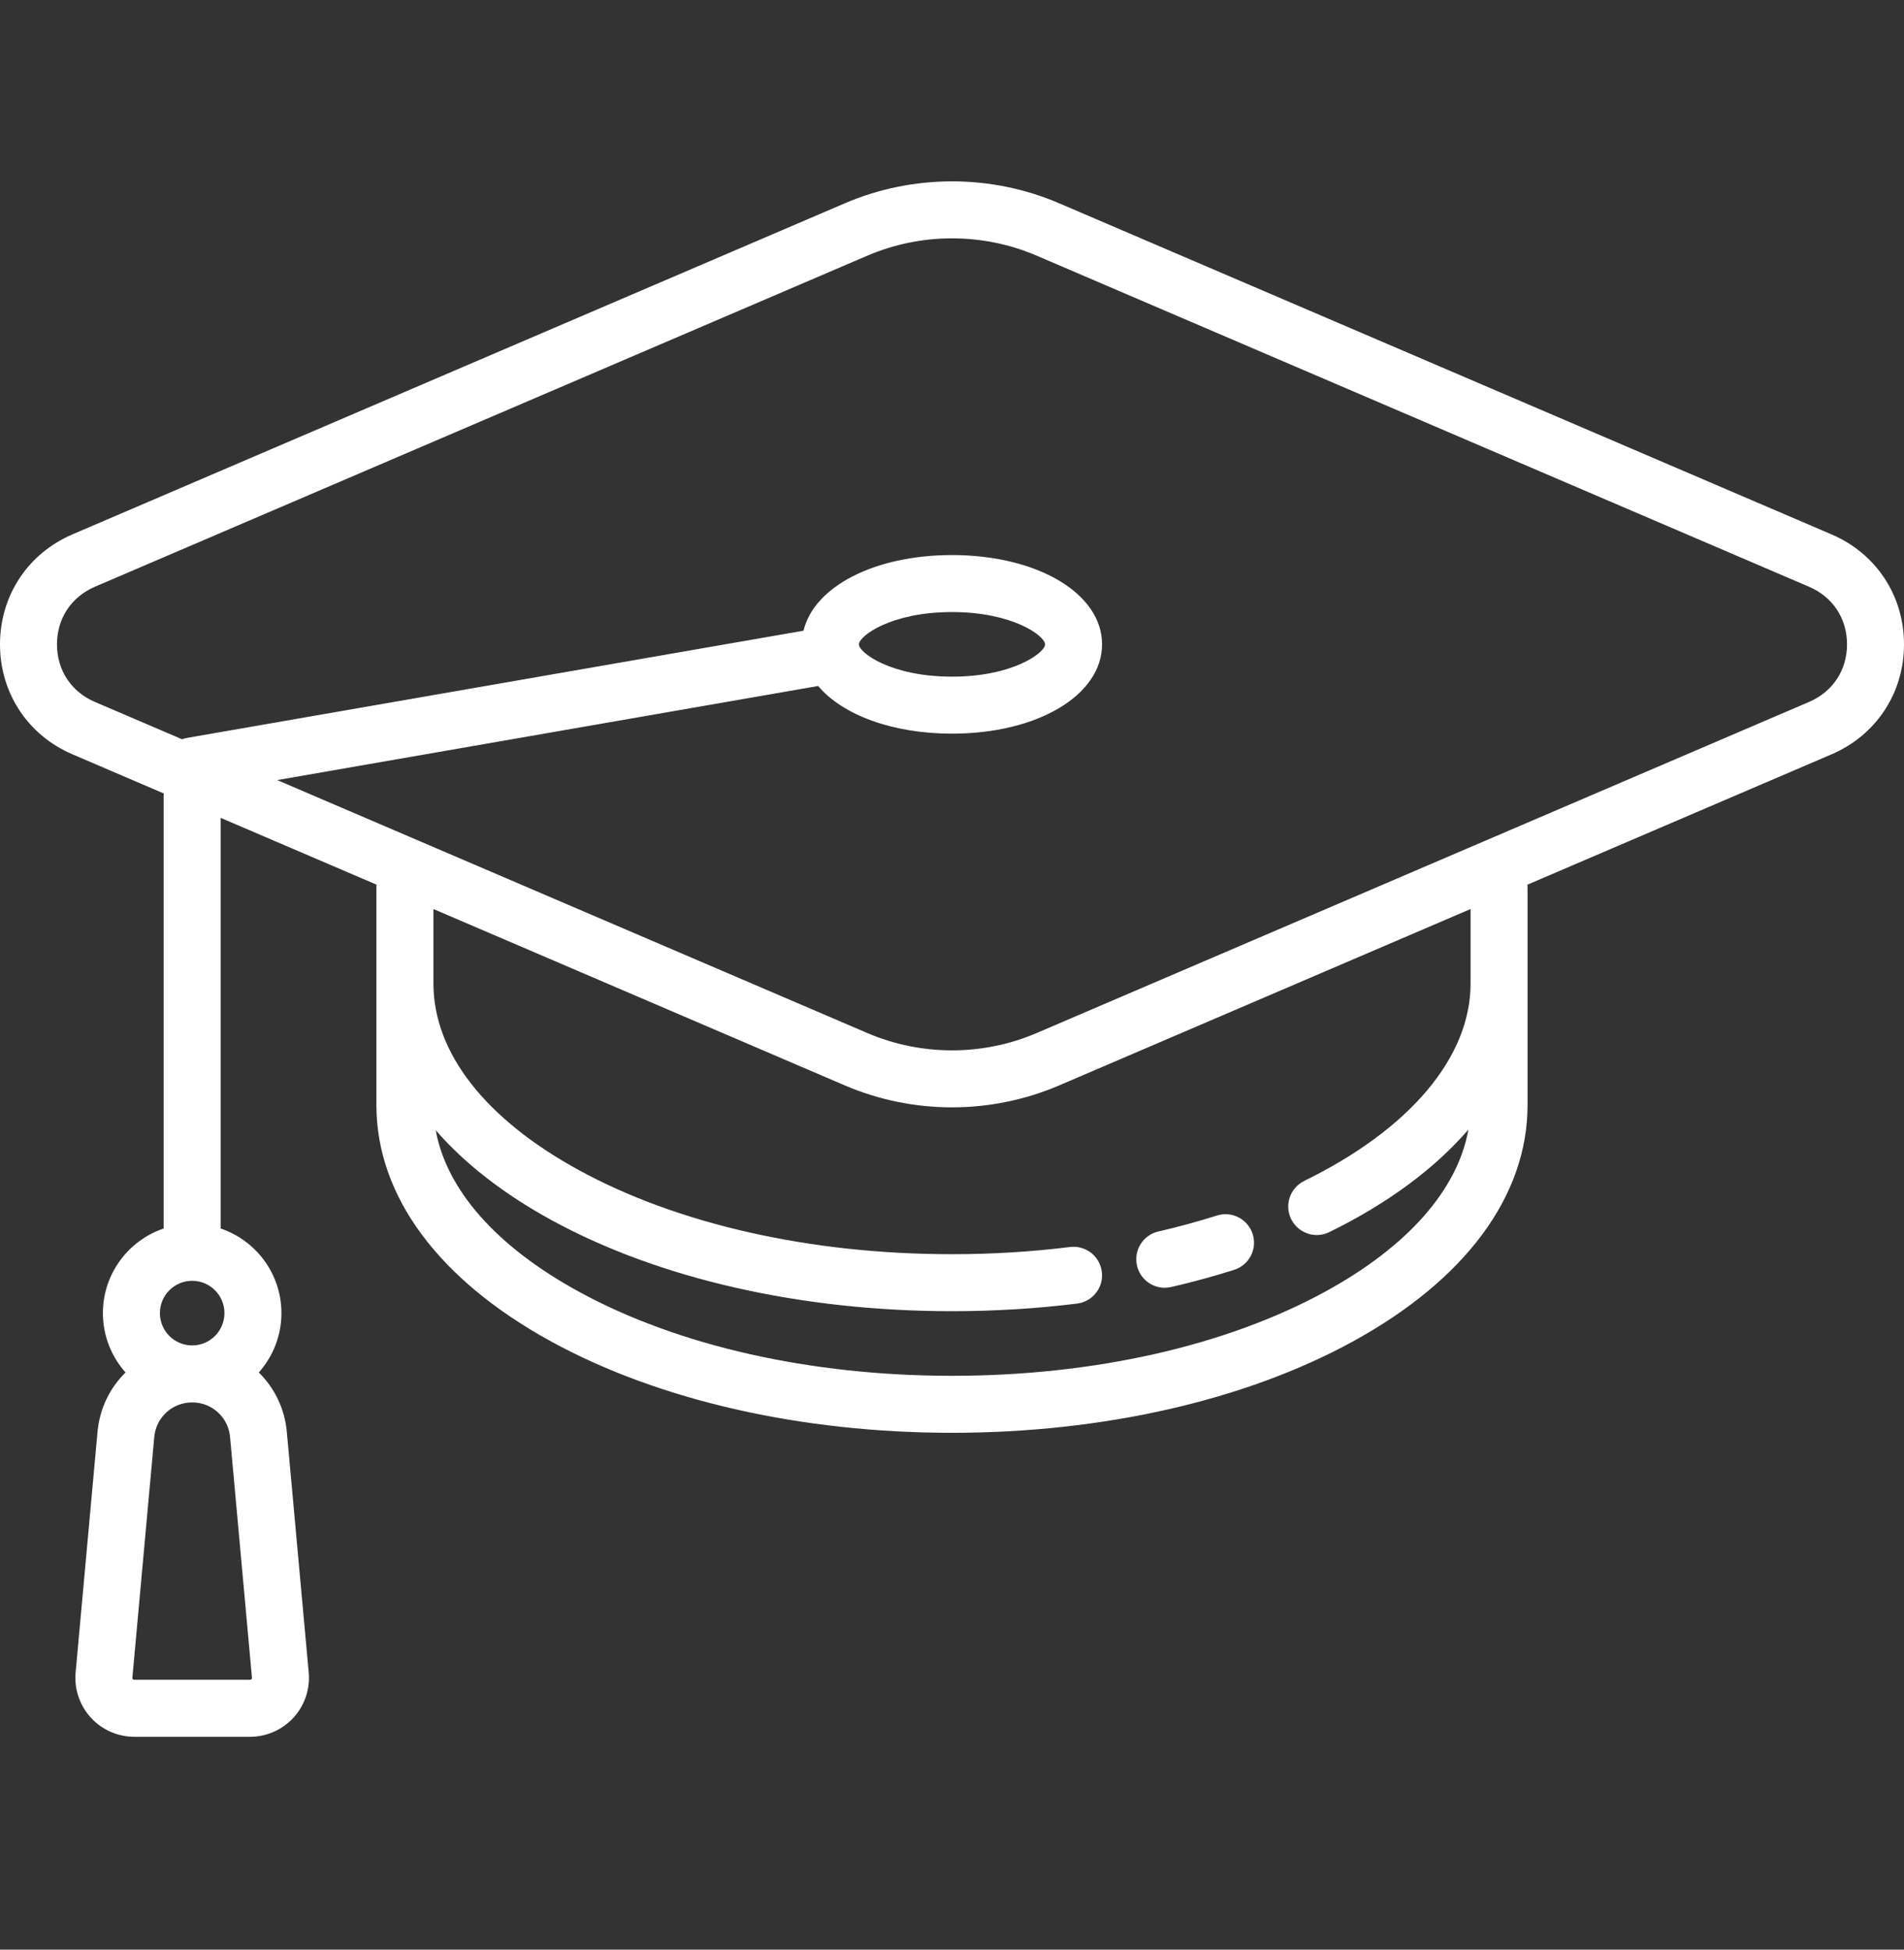 <svg width="42" height="43" viewBox="0 0 42 43" fill="none" xmlns="http://www.w3.org/2000/svg">
<rect x="0" y="0" width="42" height="43" fill="#333333" stroke="none"/>
<g id="icon-educa">
<g id="mortarboard 1" clip-path="url(#clip0_86_1591)">
<g id="Group">
<path id="Vector" d="M40.401 11.786L23.358 4.481C21.859 3.839 20.14 3.84 18.64 4.482L1.6 11.785C0.613 12.208 0 13.138 0 14.212C0 15.285 0.613 16.215 1.599 16.637L3.614 17.501C3.611 17.521 3.61 17.543 3.61 17.564V27.095C2.832 27.358 2.27 28.095 2.27 28.961C2.27 29.463 2.459 29.922 2.769 30.27C2.426 30.607 2.198 31.063 2.151 31.581L1.668 36.889C1.652 37.069 1.673 37.25 1.731 37.421C1.789 37.592 1.881 37.749 2.003 37.882C2.124 38.016 2.273 38.122 2.438 38.195C2.603 38.268 2.781 38.305 2.962 38.306H5.516C5.88 38.306 6.23 38.151 6.475 37.882C6.597 37.749 6.689 37.592 6.747 37.421C6.804 37.25 6.826 37.069 6.81 36.889L6.327 31.581C6.28 31.064 6.052 30.607 5.709 30.27C6.019 29.922 6.208 29.463 6.208 28.961C6.208 28.095 5.646 27.358 4.867 27.095V18.038L8.307 19.512C8.304 19.533 8.303 19.554 8.303 19.575V24.374C8.303 26.377 9.675 28.23 12.165 29.591C14.535 30.887 17.673 31.601 21 31.601C24.327 31.601 27.465 30.887 29.835 29.591C32.325 28.23 33.696 26.377 33.696 24.374V19.575C33.696 19.554 33.695 19.533 33.693 19.512L40.4 16.638C41.387 16.215 42 15.285 42 14.211C42 13.138 41.387 12.208 40.401 11.786ZM5.547 37.035C5.535 37.048 5.521 37.048 5.516 37.048H2.962C2.957 37.048 2.943 37.048 2.931 37.035C2.918 37.021 2.92 37.008 2.92 37.003L3.403 31.694C3.421 31.485 3.517 31.291 3.672 31.149C3.827 31.008 4.029 30.93 4.239 30.931C4.449 30.93 4.651 31.008 4.806 31.149C4.961 31.291 5.057 31.485 5.075 31.694L5.558 37.003C5.558 37.008 5.559 37.021 5.547 37.035ZM4.239 29.674C3.846 29.674 3.527 29.354 3.527 28.961C3.527 28.568 3.846 28.249 4.239 28.249C4.632 28.249 4.951 28.568 4.951 28.961C4.951 29.354 4.632 29.674 4.239 29.674ZM32.439 21.692C32.439 23.318 31.102 24.904 28.769 26.046C28.695 26.082 28.629 26.133 28.574 26.195C28.52 26.256 28.478 26.328 28.451 26.407C28.424 26.485 28.413 26.567 28.418 26.65C28.423 26.732 28.445 26.813 28.481 26.887C28.517 26.961 28.568 27.027 28.63 27.082C28.692 27.136 28.764 27.178 28.842 27.205C28.92 27.232 29.002 27.243 29.085 27.238C29.167 27.233 29.248 27.211 29.322 27.175C30.616 26.542 31.652 25.77 32.391 24.913C32.155 26.238 31.055 27.492 29.232 28.488C27.043 29.685 24.12 30.344 21 30.344C17.88 30.344 14.957 29.685 12.768 28.488C10.952 27.495 9.852 26.247 9.611 24.927C10.247 25.66 11.104 26.329 12.165 26.91C14.535 28.206 17.673 28.919 21 28.919C21.931 28.919 22.859 28.863 23.759 28.751C23.841 28.741 23.92 28.715 23.992 28.674C24.064 28.633 24.127 28.579 24.177 28.514C24.228 28.449 24.266 28.374 24.288 28.294C24.309 28.215 24.316 28.132 24.305 28.05C24.295 27.968 24.269 27.889 24.228 27.817C24.188 27.745 24.133 27.682 24.068 27.631C24.003 27.581 23.928 27.543 23.849 27.521C23.769 27.499 23.686 27.493 23.604 27.503C22.755 27.609 21.879 27.662 21 27.662C17.88 27.662 14.957 27.003 12.768 25.807C10.7 24.676 9.561 23.215 9.561 21.692V20.049L18.642 23.942C19.391 24.262 20.195 24.423 20.999 24.423C21.804 24.423 22.61 24.262 23.36 23.941L32.439 20.049V21.692ZM39.904 15.482L22.865 22.785C21.68 23.293 20.321 23.293 19.137 22.786L6.115 17.205L18.047 15.13C18.584 15.765 19.678 16.181 21 16.181C22.887 16.181 24.31 15.334 24.31 14.211C24.31 13.089 22.887 12.242 21 12.242C19.286 12.242 17.955 12.941 17.725 13.91L4.131 16.274C4.092 16.281 4.054 16.291 4.017 16.305L2.095 15.482C1.57 15.257 1.257 14.782 1.257 14.212C1.257 13.641 1.571 13.165 2.096 12.94L19.135 5.638C19.725 5.386 20.36 5.256 21.001 5.257C21.636 5.257 22.271 5.383 22.863 5.637L39.905 12.941C40.43 13.166 40.743 13.64 40.743 14.211C40.743 14.782 40.429 15.257 39.904 15.482ZM18.947 14.212C18.947 14.028 19.653 13.499 21 13.499C22.347 13.499 23.053 14.028 23.053 14.212C23.053 14.395 22.347 14.924 21 14.924C19.653 14.924 18.947 14.395 18.947 14.212Z" fill="white"/>
<path id="Vector_2" d="M25.692 28.402C25.739 28.402 25.787 28.397 25.834 28.386C26.302 28.278 26.766 28.152 27.223 28.007C27.554 27.903 27.738 27.549 27.633 27.219C27.528 26.888 27.175 26.704 26.844 26.809C26.418 26.943 25.987 27.061 25.552 27.161C25.389 27.198 25.248 27.299 25.16 27.44C25.072 27.582 25.043 27.752 25.081 27.915C25.113 28.053 25.19 28.177 25.302 28.265C25.413 28.354 25.55 28.402 25.692 28.402Z" fill="white"/>
</g>
</g>
</g>
<defs>
<clipPath id="clip0_86_1591">
<rect width="42" height="42.306" fill="white"/>
</clipPath>
</defs>
</svg>
